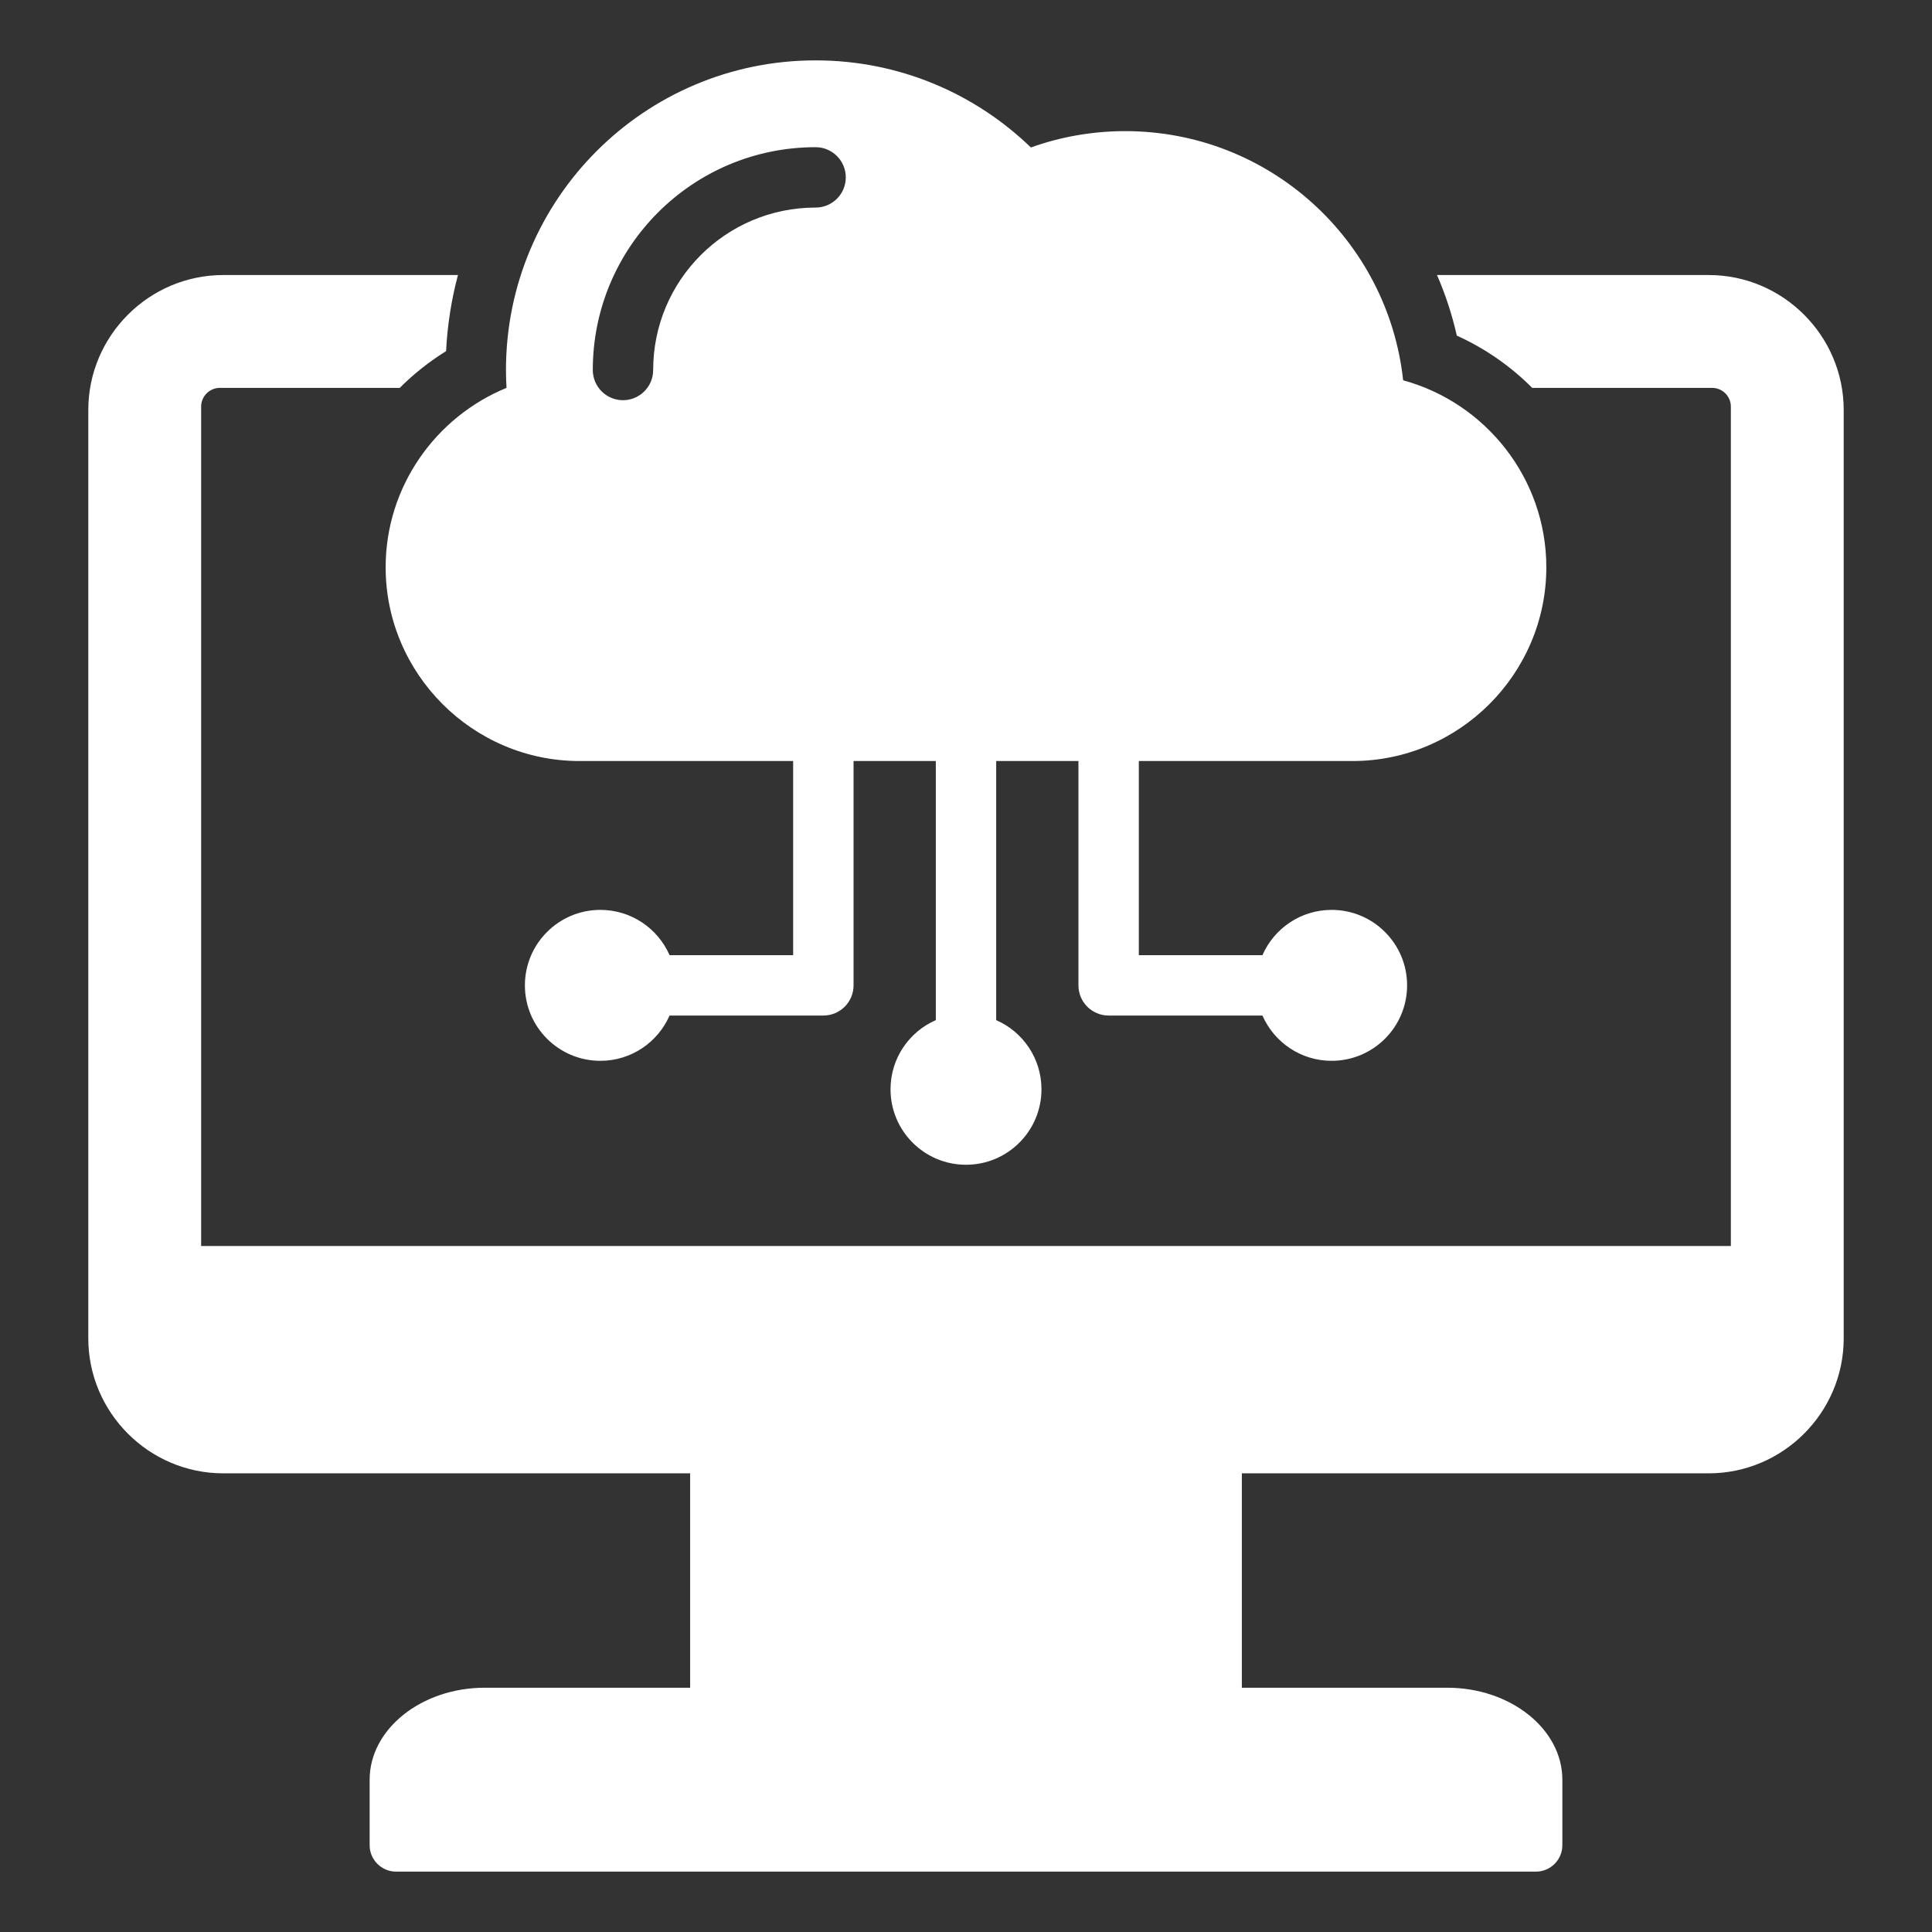 <svg width="64" height="64" viewBox="0 0 64 64" fill="none" xmlns="http://www.w3.org/2000/svg">
<rect x="0" y="0" width="64" height="64" fill="#333333" stroke="none"/>
<path fill-rule="evenodd" clip-rule="evenodd" d="M13.12 62H50.88C51.362 62 51.755 61.607 51.755 61.125V58.954C51.755 57.279 50.039 55.908 47.943 55.908H41.138V48.806H56.605C59.063 48.806 61.075 46.794 61.075 44.335V13.581C61.075 11.123 59.064 9.111 56.605 9.111H47.603C47.881 9.75 48.102 10.421 48.259 11.118C49.201 11.544 50.045 12.134 50.757 12.849H56.717C57.058 12.849 57.337 13.128 57.337 13.469V41.276H6.663V13.469C6.663 13.128 6.942 12.849 7.283 12.849H13.242C13.702 12.389 14.216 11.98 14.777 11.632C14.82 10.765 14.955 9.922 15.17 9.111H7.395C4.936 9.111 2.925 11.123 2.925 13.581V44.335C2.925 46.794 4.936 48.806 7.395 48.806H22.862V55.908H16.058C13.961 55.908 12.245 57.279 12.245 58.954V61.125C12.245 61.607 12.638 62 13.12 62ZM33 33.793C33.883 34.178 34.5 35.059 34.5 36.084C34.5 37.465 33.381 38.584 32 38.584C30.619 38.584 29.5 37.465 29.5 36.084C29.5 35.059 30.117 34.178 31 33.793V25.21H28.275V32.641C28.275 33.194 27.827 33.641 27.275 33.641H22.18C21.794 34.524 20.913 35.141 19.888 35.141C18.508 35.141 17.388 34.022 17.388 32.641C17.388 31.261 18.508 30.141 19.888 30.141C20.913 30.141 21.794 30.758 22.18 31.641H26.274V25.21H19.194C15.664 25.21 12.775 22.322 12.775 18.792C12.775 16.115 14.437 13.808 16.779 12.849C16.767 12.653 16.761 12.456 16.761 12.257C16.761 6.592 21.353 2 27.018 2C29.789 2 32.303 3.099 34.149 4.885C35.126 4.535 36.178 4.344 37.275 4.344C42.049 4.344 45.979 7.957 46.481 12.598C49.206 13.339 51.224 15.841 51.224 18.792C51.224 22.322 48.336 25.21 44.806 25.21H37.725V31.641H41.82C42.206 30.758 43.087 30.141 44.112 30.141C45.492 30.141 46.612 31.261 46.612 32.641C46.612 34.022 45.492 35.141 44.112 35.141C43.087 35.141 42.206 34.524 41.82 33.641H36.725C36.173 33.641 35.725 33.194 35.725 32.641V25.21H33V33.793ZM27.018 4.876C27.57 4.876 28.018 5.324 28.018 5.876C28.018 6.428 27.57 6.876 27.018 6.876C24.045 6.876 21.637 9.284 21.637 12.257C21.637 12.809 21.189 13.257 20.637 13.257C20.085 13.257 19.637 12.809 19.637 12.257C19.637 8.18 22.941 4.876 27.018 4.876Z" fill="white"/>
</svg>
